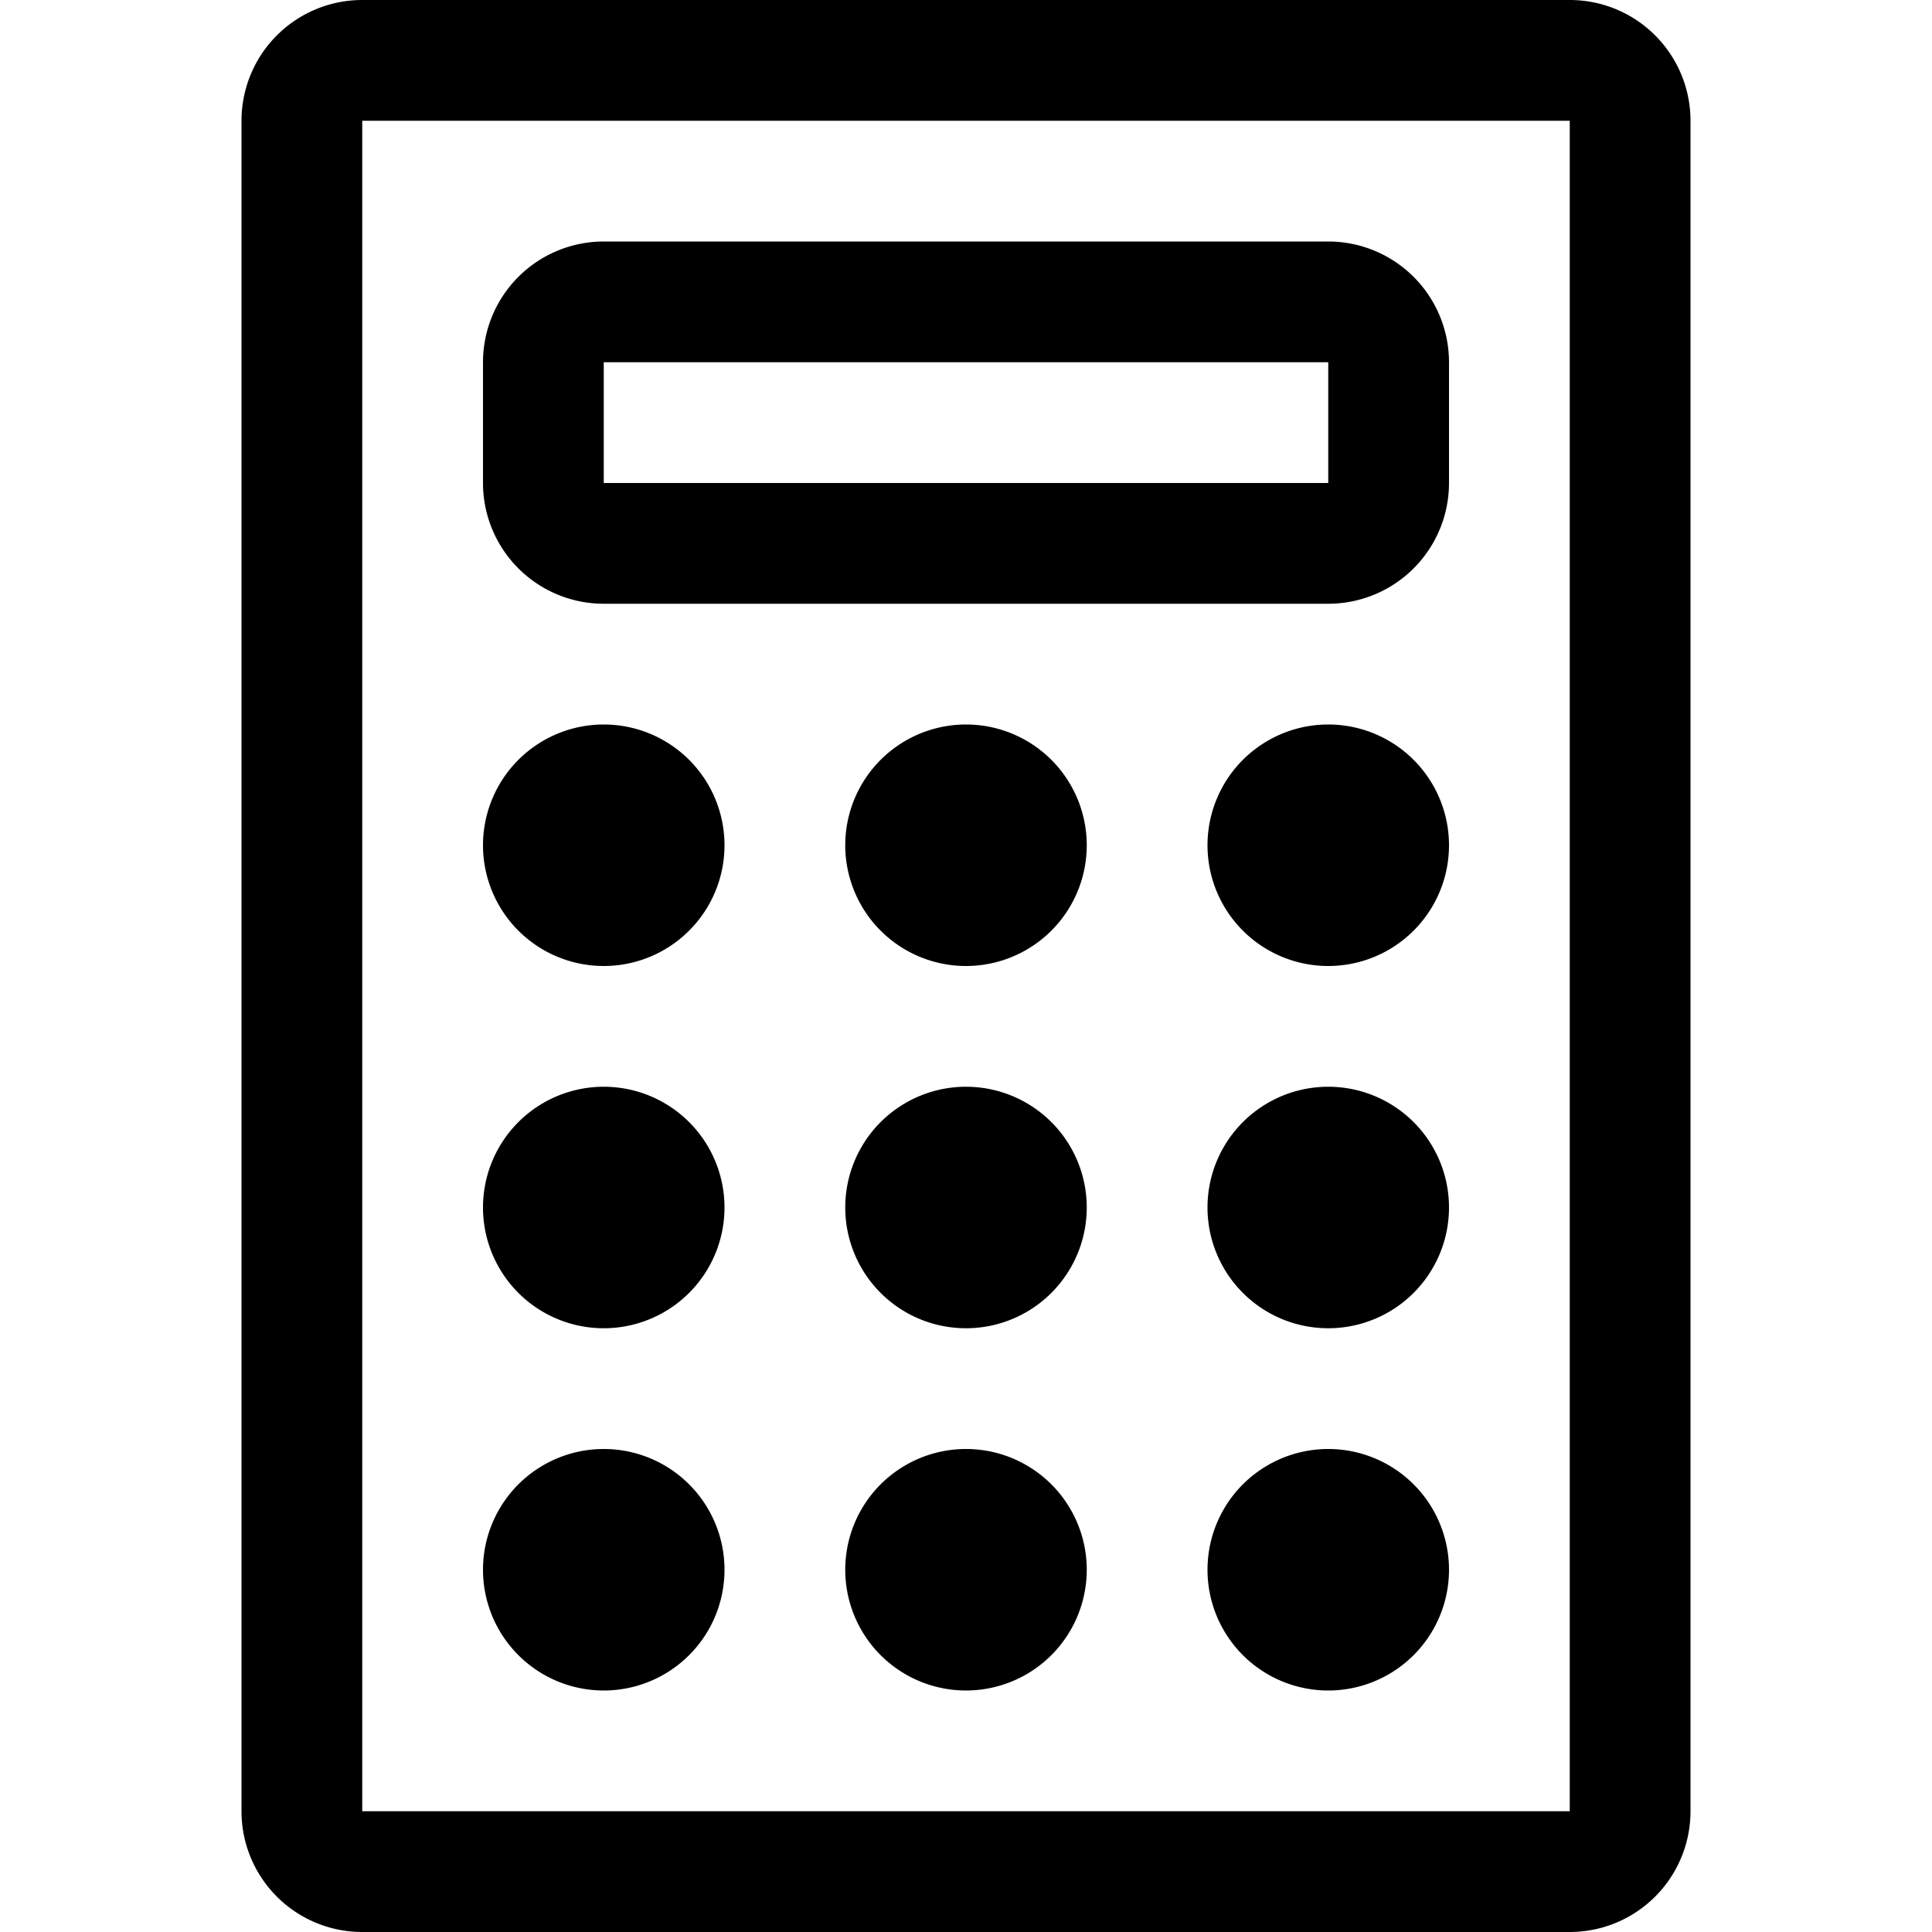 <svg xmlns="http://www.w3.org/2000/svg" viewBox="0 0 32 32" xml:space="preserve" fill="currentColor"><path d="M6 32h20a2 2 0 0 0 2-2V2a2 2 0 0 0-2-2H6a2 2 0 0 0-2 2v28a2 2 0 0 0 2 2zM6 2h20v28H6V2zm16 2H10a2 2 0 0 0-2 2v2a2 2 0 0 0 2 2h12a2 2 0 0 0 2-2V6a2 2 0 0 0-2-2zm0 4H10V6h12v2zM8 14a2 2 0 1 0 4 0 2 2 0 1 0-4 0zm0 6a2 2 0 1 0 4 0 2 2 0 1 0-4 0zm0 6a2 2 0 1 0 4 0 2 2 0 1 0-4 0zm6-12a2 2 0 1 0 4 0 2 2 0 1 0-4 0zm0 6a2 2 0 1 0 4 0 2 2 0 1 0-4 0zm0 6a2 2 0 1 0 4 0 2 2 0 1 0-4 0zm6-12a2 2 0 1 0 4 0 2 2 0 1 0-4 0zm0 6a2 2 0 1 0 4 0 2 2 0 1 0-4 0zm0 6a2 2 0 1 0 4 0 2 2 0 1 0-4 0z"/></svg>